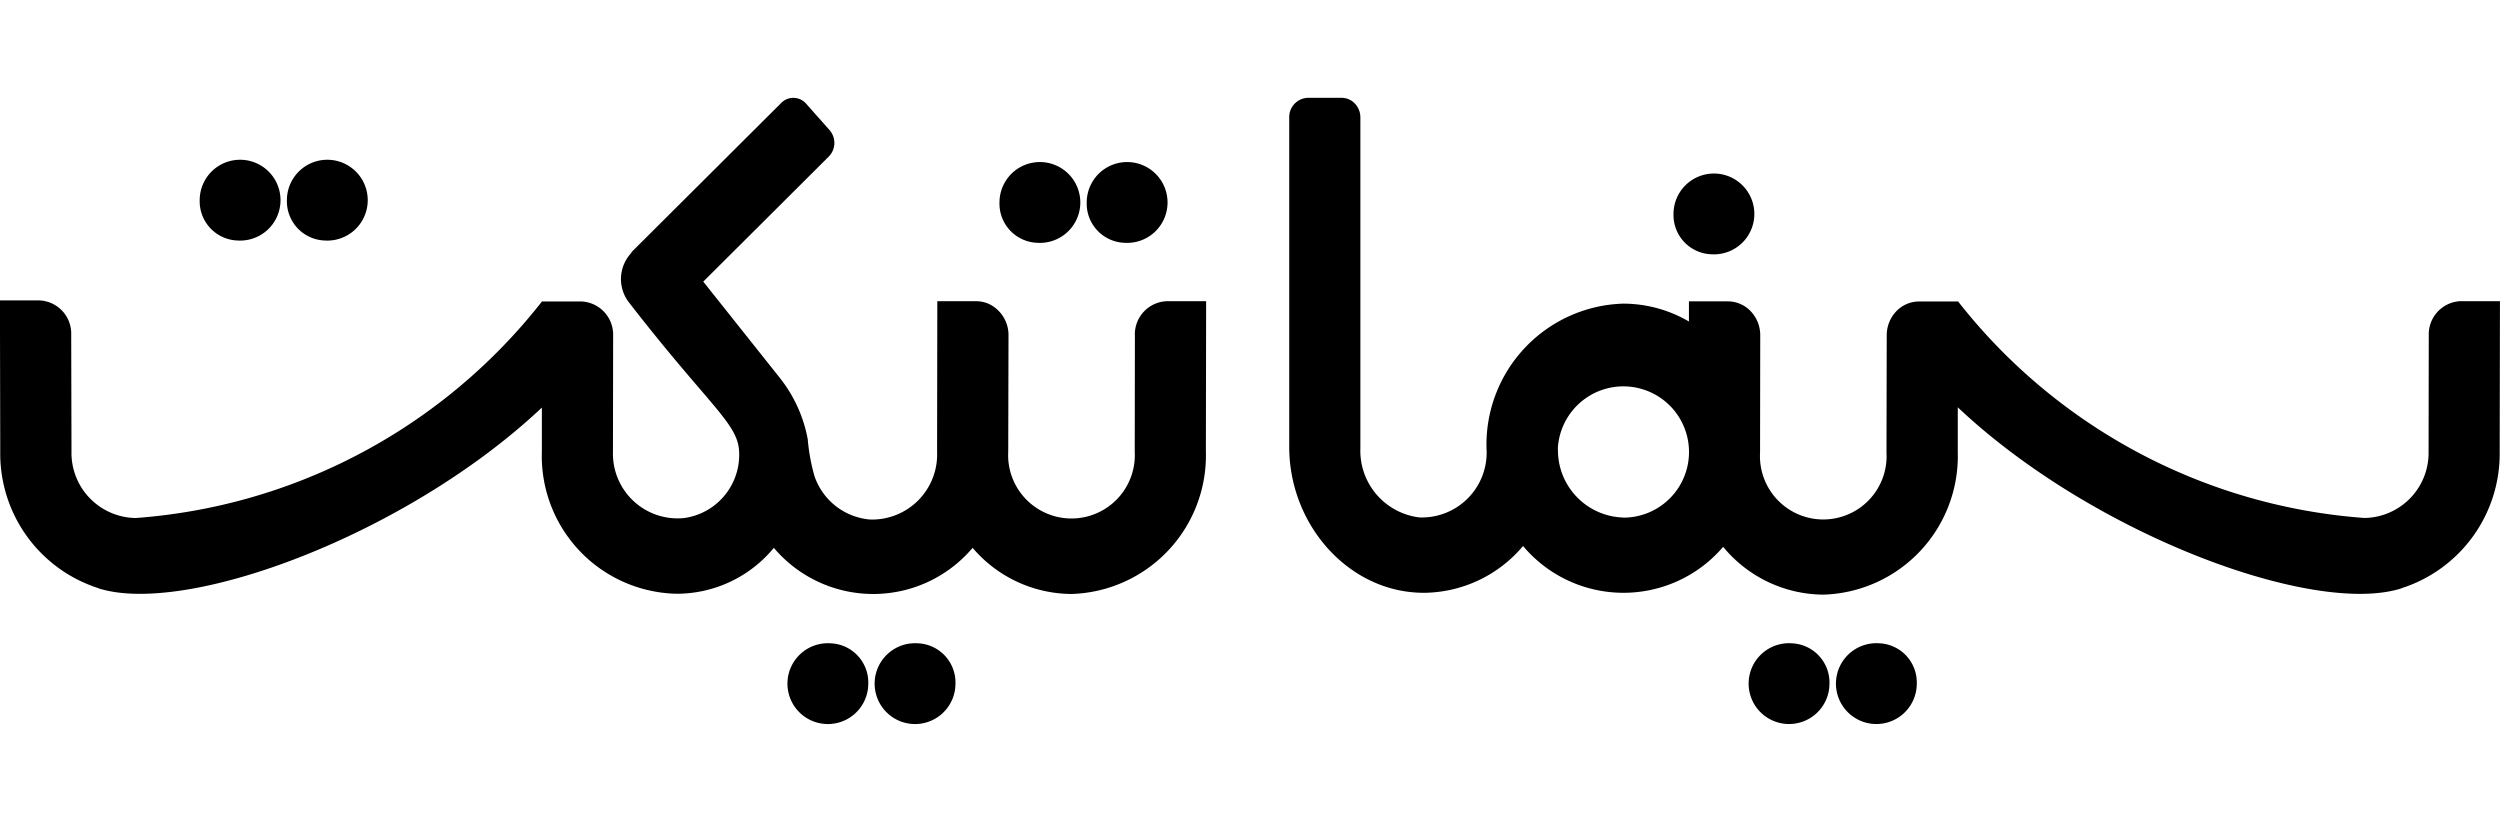 <svg width="83" viewBox="0 0 108.931 27.283"  xmlns="http://www.w3.org/2000/svg">
    <g>
        <path d="M74.629 12.009a1.761 1.761 0 1 0-1.653-1.757 1.71 1.71 0 0 0 1.653 1.757m-25.566-.5a1.761 1.761 0 1 0-1.655-1.758 1.708 1.708 0 0 0 1.655 1.758m-3.8 0a1.761 1.761 0 1 0-1.656-1.758 1.708 1.708 0 0 0 1.656 1.758m-31.05-.1a1.761 1.761 0 1 0-1.655-1.758 1.71 1.71 0 0 0 1.655 1.758m-3.8 0a1.761 1.761 0 1 0-1.655-1.758 1.71 1.71 0 0 0 1.655 1.758m71.508 17.549a1.761 1.761 0 1 0 1.655 1.759 1.708 1.708 0 0 0-1.655-1.759m-3.8 0a1.761 1.761 0 1 0 1.65 1.76 1.71 1.71 0 0 0-1.655-1.759m-38.081 0a1.761 1.761 0 1 0 1.654 1.759 1.709 1.709 0 0 0-1.654-1.759m-3.8 0a1.761 1.761 0 1 0 1.655 1.759 1.709 1.709 0 0 0-1.655-1.759" data-name="Path 3172" transform="translate(-.057 -5.191)"></path>
        <path d="M107.29 14.051a1.446 1.446 0 0 0-1.406 1.482l-.008 5.065a2.837 2.837 0 0 1-2.8 2.9 24.788 24.788 0 0 1-17.7-9.433h-1.7a1.376 1.376 0 0 0-1 .435 1.514 1.514 0 0 0-.41 1.047l-.01 5.1a2.759 2.759 0 1 1-5.509 0l.008-5.1a1.515 1.515 0 0 0-.407-1.048 1.377 1.377 0 0 0-1-.439h-1.7v.879a5.678 5.678 0 0 0-2.865-.78 6.143 6.143 0 0 0-5.955 6.3c0 .046.005.092.006.139a2.825 2.825 0 0 1-2.934 2.876 2.926 2.926 0 0 1-2.568-3.012V6.051a.879.879 0 0 0-.237-.607.8.8 0 0 0-.578-.253h-1.47a.839.839 0 0 0-.815.86V20.4c0 3.465 2.679 6.415 5.956 6.358a5.707 5.707 0 0 0 4.232-2.038 5.713 5.713 0 0 0 8.719.036 5.7 5.7 0 0 0 4.367 2.083 6.038 6.038 0 0 0 5.856-6.192v-1.97c5.879 5.544 15.509 9.114 19.34 7.886v-.006a6.154 6.154 0 0 0 4.272-5.956l.012-6.548h-1.7zm-36.5 9.428a2.933 2.933 0 0 1-2.849-2.88v-.035c0-.036-.005-.069-.005-.1a2.86 2.86 0 1 1 2.855 3.02m-21.284-7.951l-.007 5.079a2.76 2.76 0 1 1-5.512 0L44 15.541a1.5 1.5 0 0 0-.855-1.369 1.345 1.345 0 0 0-.547-.118h-1.7l-.01 6.559a2.835 2.835 0 0 1-2.922 2.953 2.806 2.806 0 0 1-2.423-1.9 8.5 8.5 0 0 1-.291-1.6 6.08 6.08 0 0 0-1.194-2.644L30.7 13.2l5.471-5.452a.846.846 0 0 0 .029-1.153l-1.017-1.147a.738.738 0 0 0-1.083-.036l-6.535 6.511.012.014a1.662 1.662 0 0 0-.1 2.188c3.567 4.6 4.778 5.269 4.788 6.559a2.782 2.782 0 0 1-2.382 2.816 2.818 2.818 0 0 1-3.118-2.889l.008-5.061a1.447 1.447 0 0 0-1.4-1.486h-1.7A24.791 24.791 0 0 1 5.972 23.5a2.837 2.837 0 0 1-2.8-2.9l-.012-5.1a1.446 1.446 0 0 0-1.406-1.482h-1.7L.068 20.6a6.154 6.154 0 0 0 4.274 5.956v.006c3.828 1.227 13.448-2.335 19.325-7.873v1.922a6 6 0 0 0 5.854 6.189 5.482 5.482 0 0 0 4.254-2 5.669 5.669 0 0 0 8.661 0 5.7 5.7 0 0 0 4.305 2.01 6.037 6.037 0 0 0 5.859-6.198l.011-6.559h-1.7a1.446 1.446 0 0 0-1.406 1.482" data-name="Path 3173" transform="translate(-.057 -5.191)"></path>
    </g>
</svg>
